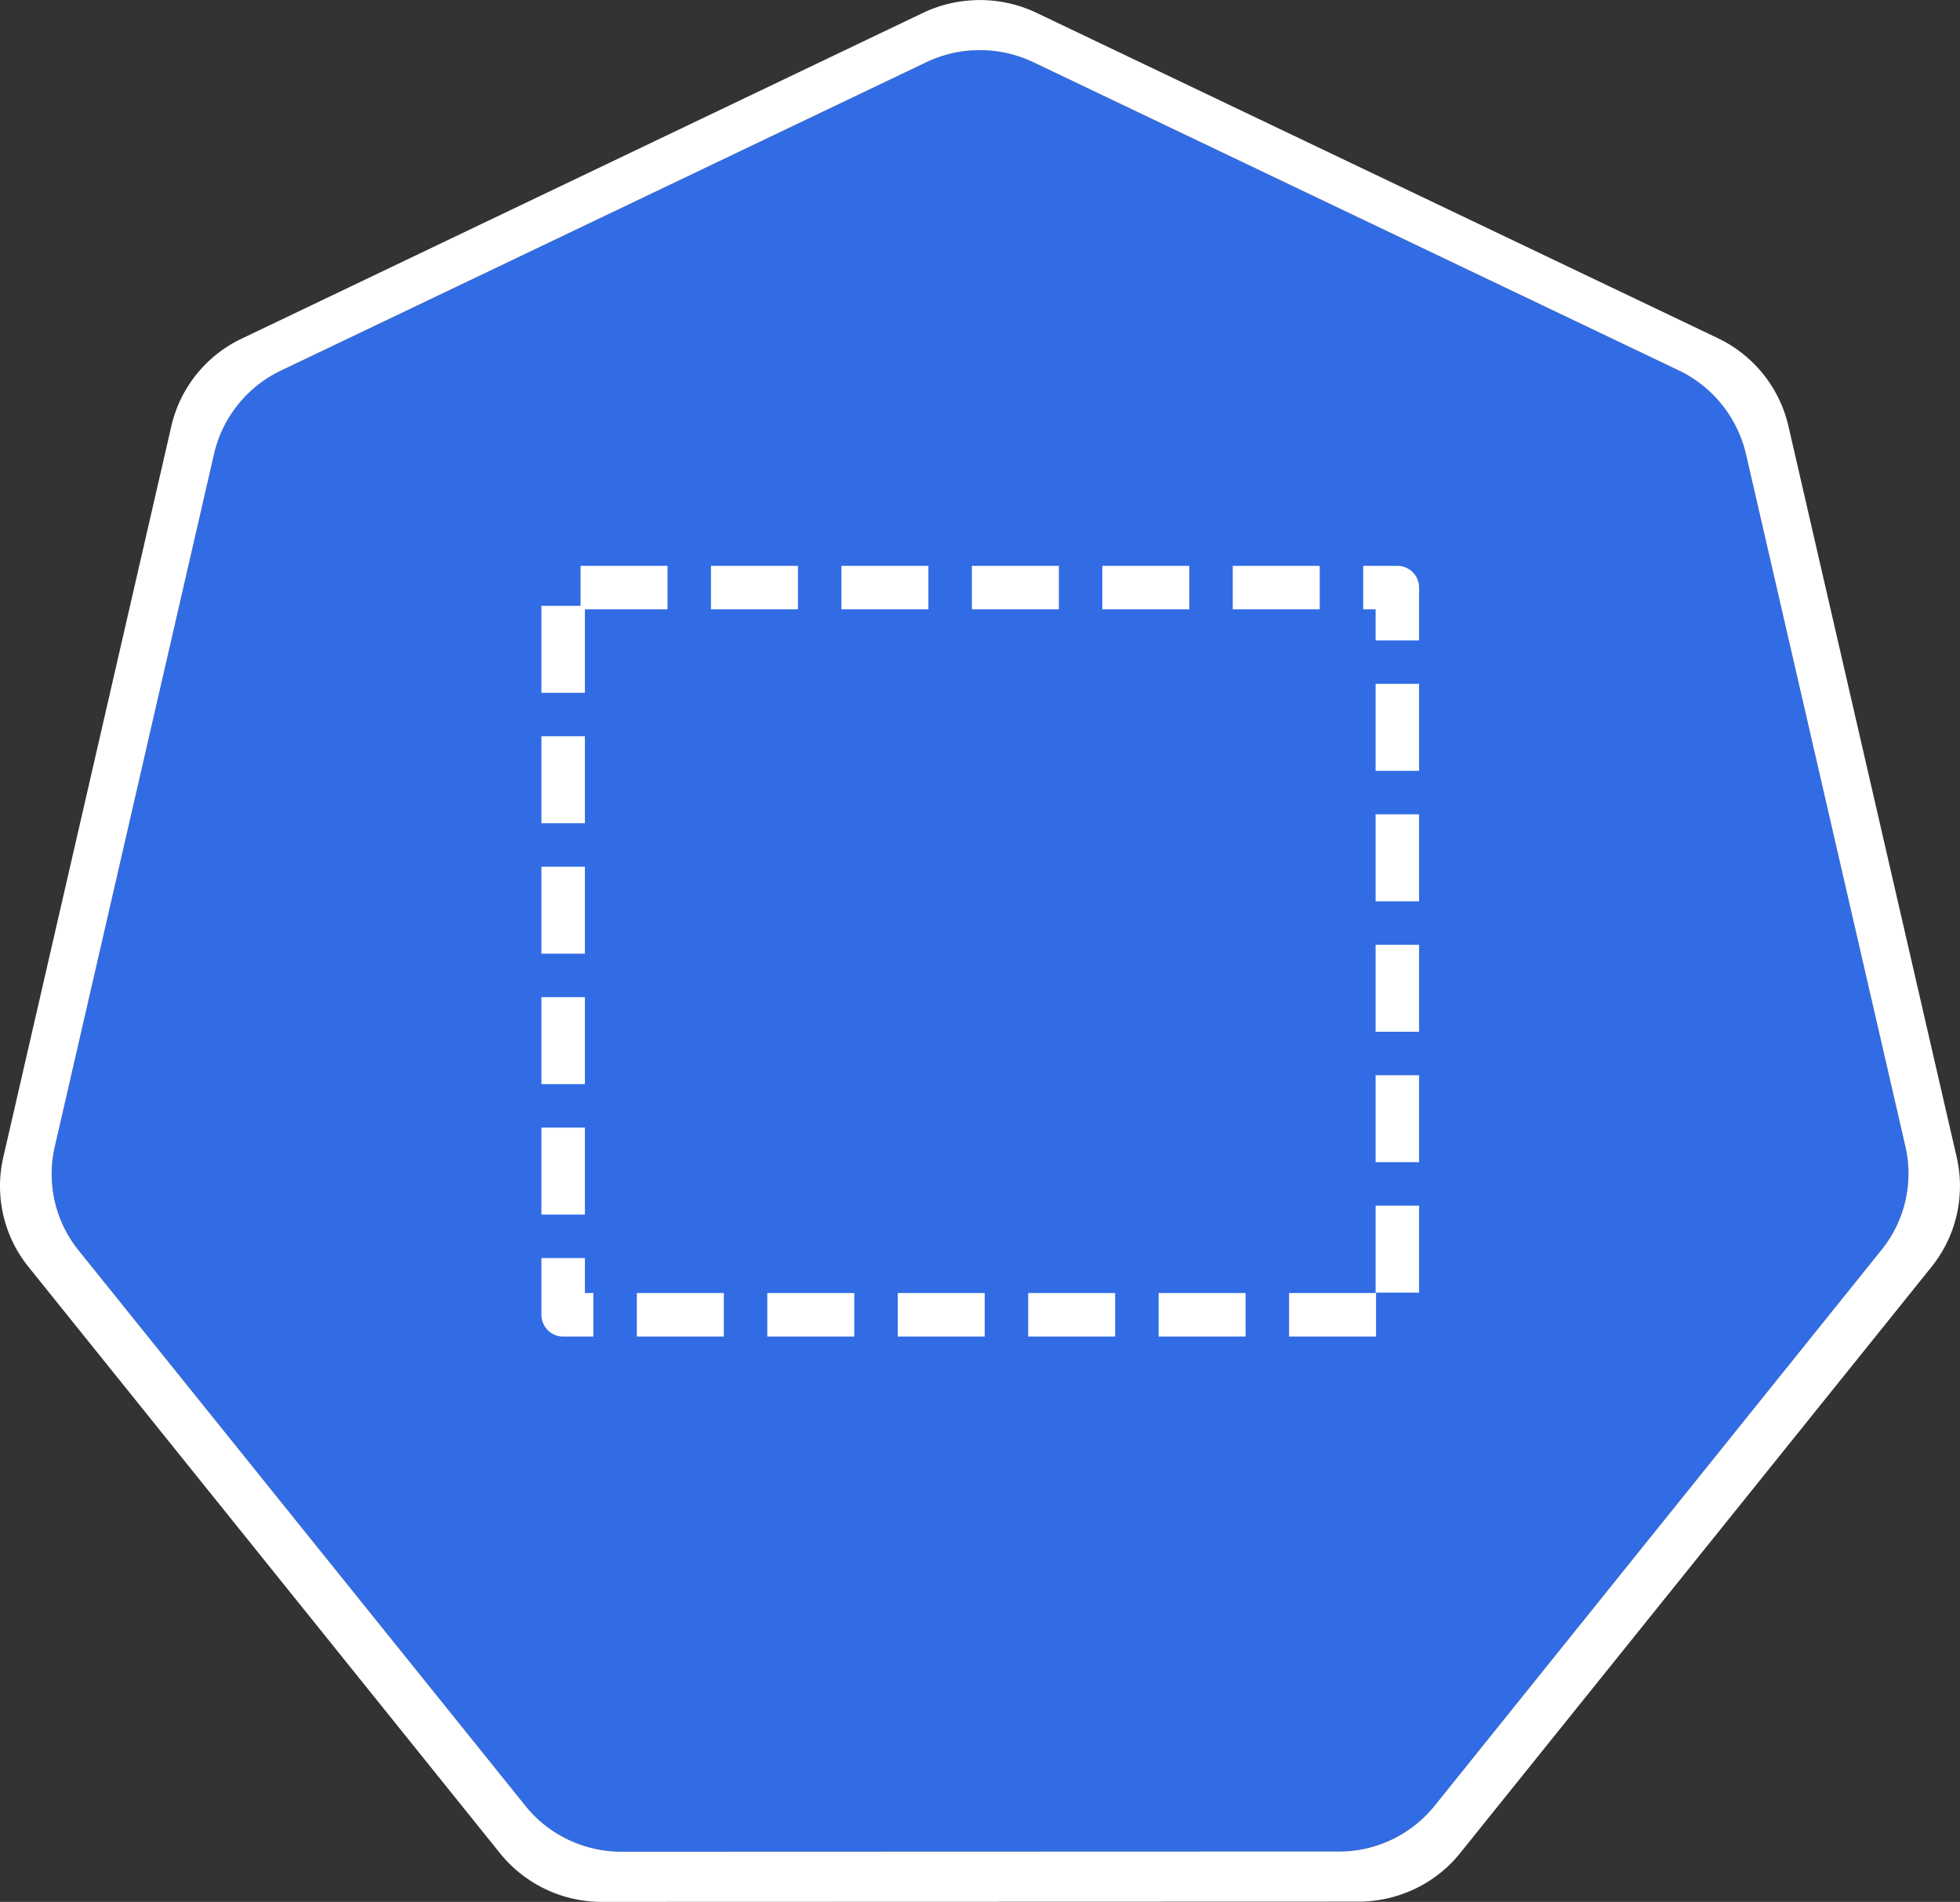 <svg role="img" viewBox="0 0 32.978 32" xmlns="http://www.w3.org/2000/svg"><rect x="0" y="0" width="32.978" height="32" fill="#333333" stroke="none"/><path d="M16.379.848a2.066 2.066 0 0 0-.793.199L4.723 6.238a2.06 2.06 0 0 0-1.121 1.399L.922 19.293a2.046 2.046 0 0 0 .398 1.742l7.52 9.348c.394.488.992.773 1.62.773l12.056-.004c.632 0 1.23-.28 1.625-.773l7.515-9.348a2.045 2.045 0 0 0 .403-1.742L29.375 7.633a2.063 2.063 0 0 0-1.125-1.399L17.387 1.047a2.082 2.082 0 0 0-1.008-.2m0 0" style="stroke:none;fill-rule:nonzero;fill:rgb(19.608%,42.353%,89.804%);fill-opacity:1"/><path d="M16.375.004a2.22 2.22 0 0 0-.84.21L4.07 5.696a2.171 2.171 0 0 0-1.187 1.473L.055 19.473a2.164 2.164 0 0 0 .297 1.668c.039.062.082.117.125.172l7.937 9.87A2.2 2.2 0 0 0 10.13 32l12.723-.004c.668 0 1.3-.3 1.714-.816l7.934-9.867a2.17 2.17 0 0 0 .422-1.84L30.09 7.164a2.185 2.185 0 0 0-1.184-1.473L17.438.215a2.206 2.206 0 0 0-1.063-.211m.004.844c.348-.02.695.05 1.008.199L28.25 6.234c.57.274.98.79 1.125 1.399l2.684 11.656a2.042 2.042 0 0 1-.403 1.742l-7.515 9.348a2.065 2.065 0 0 1-1.625.773l-12.055.004c-.633 0-1.23-.285-1.621-.773l-7.52-9.348a2.046 2.046 0 0 1-.398-1.742l2.68-11.656a2.068 2.068 0 0 1 1.12-1.399l10.864-5.191c.246-.117.52-.188.793-.2m0 0" style="stroke:none;fill-rule:nonzero;fill:rgb(100%,100%,100%);fill-opacity:1"/><path d="M6.173 6.579h7.674v6.69H6.173Zm0 0" style="fill:none;stroke-width:0.4;stroke-linecap:butt;stroke-linejoin:round;stroke:rgb(100%,100%,100%);stroke-opacity:1;stroke-dasharray:0.8,0.4;stroke-dashoffset:1.04;stroke-miterlimit:10" transform="translate(-1.815 -2.147)scale(1.829)"/></svg>